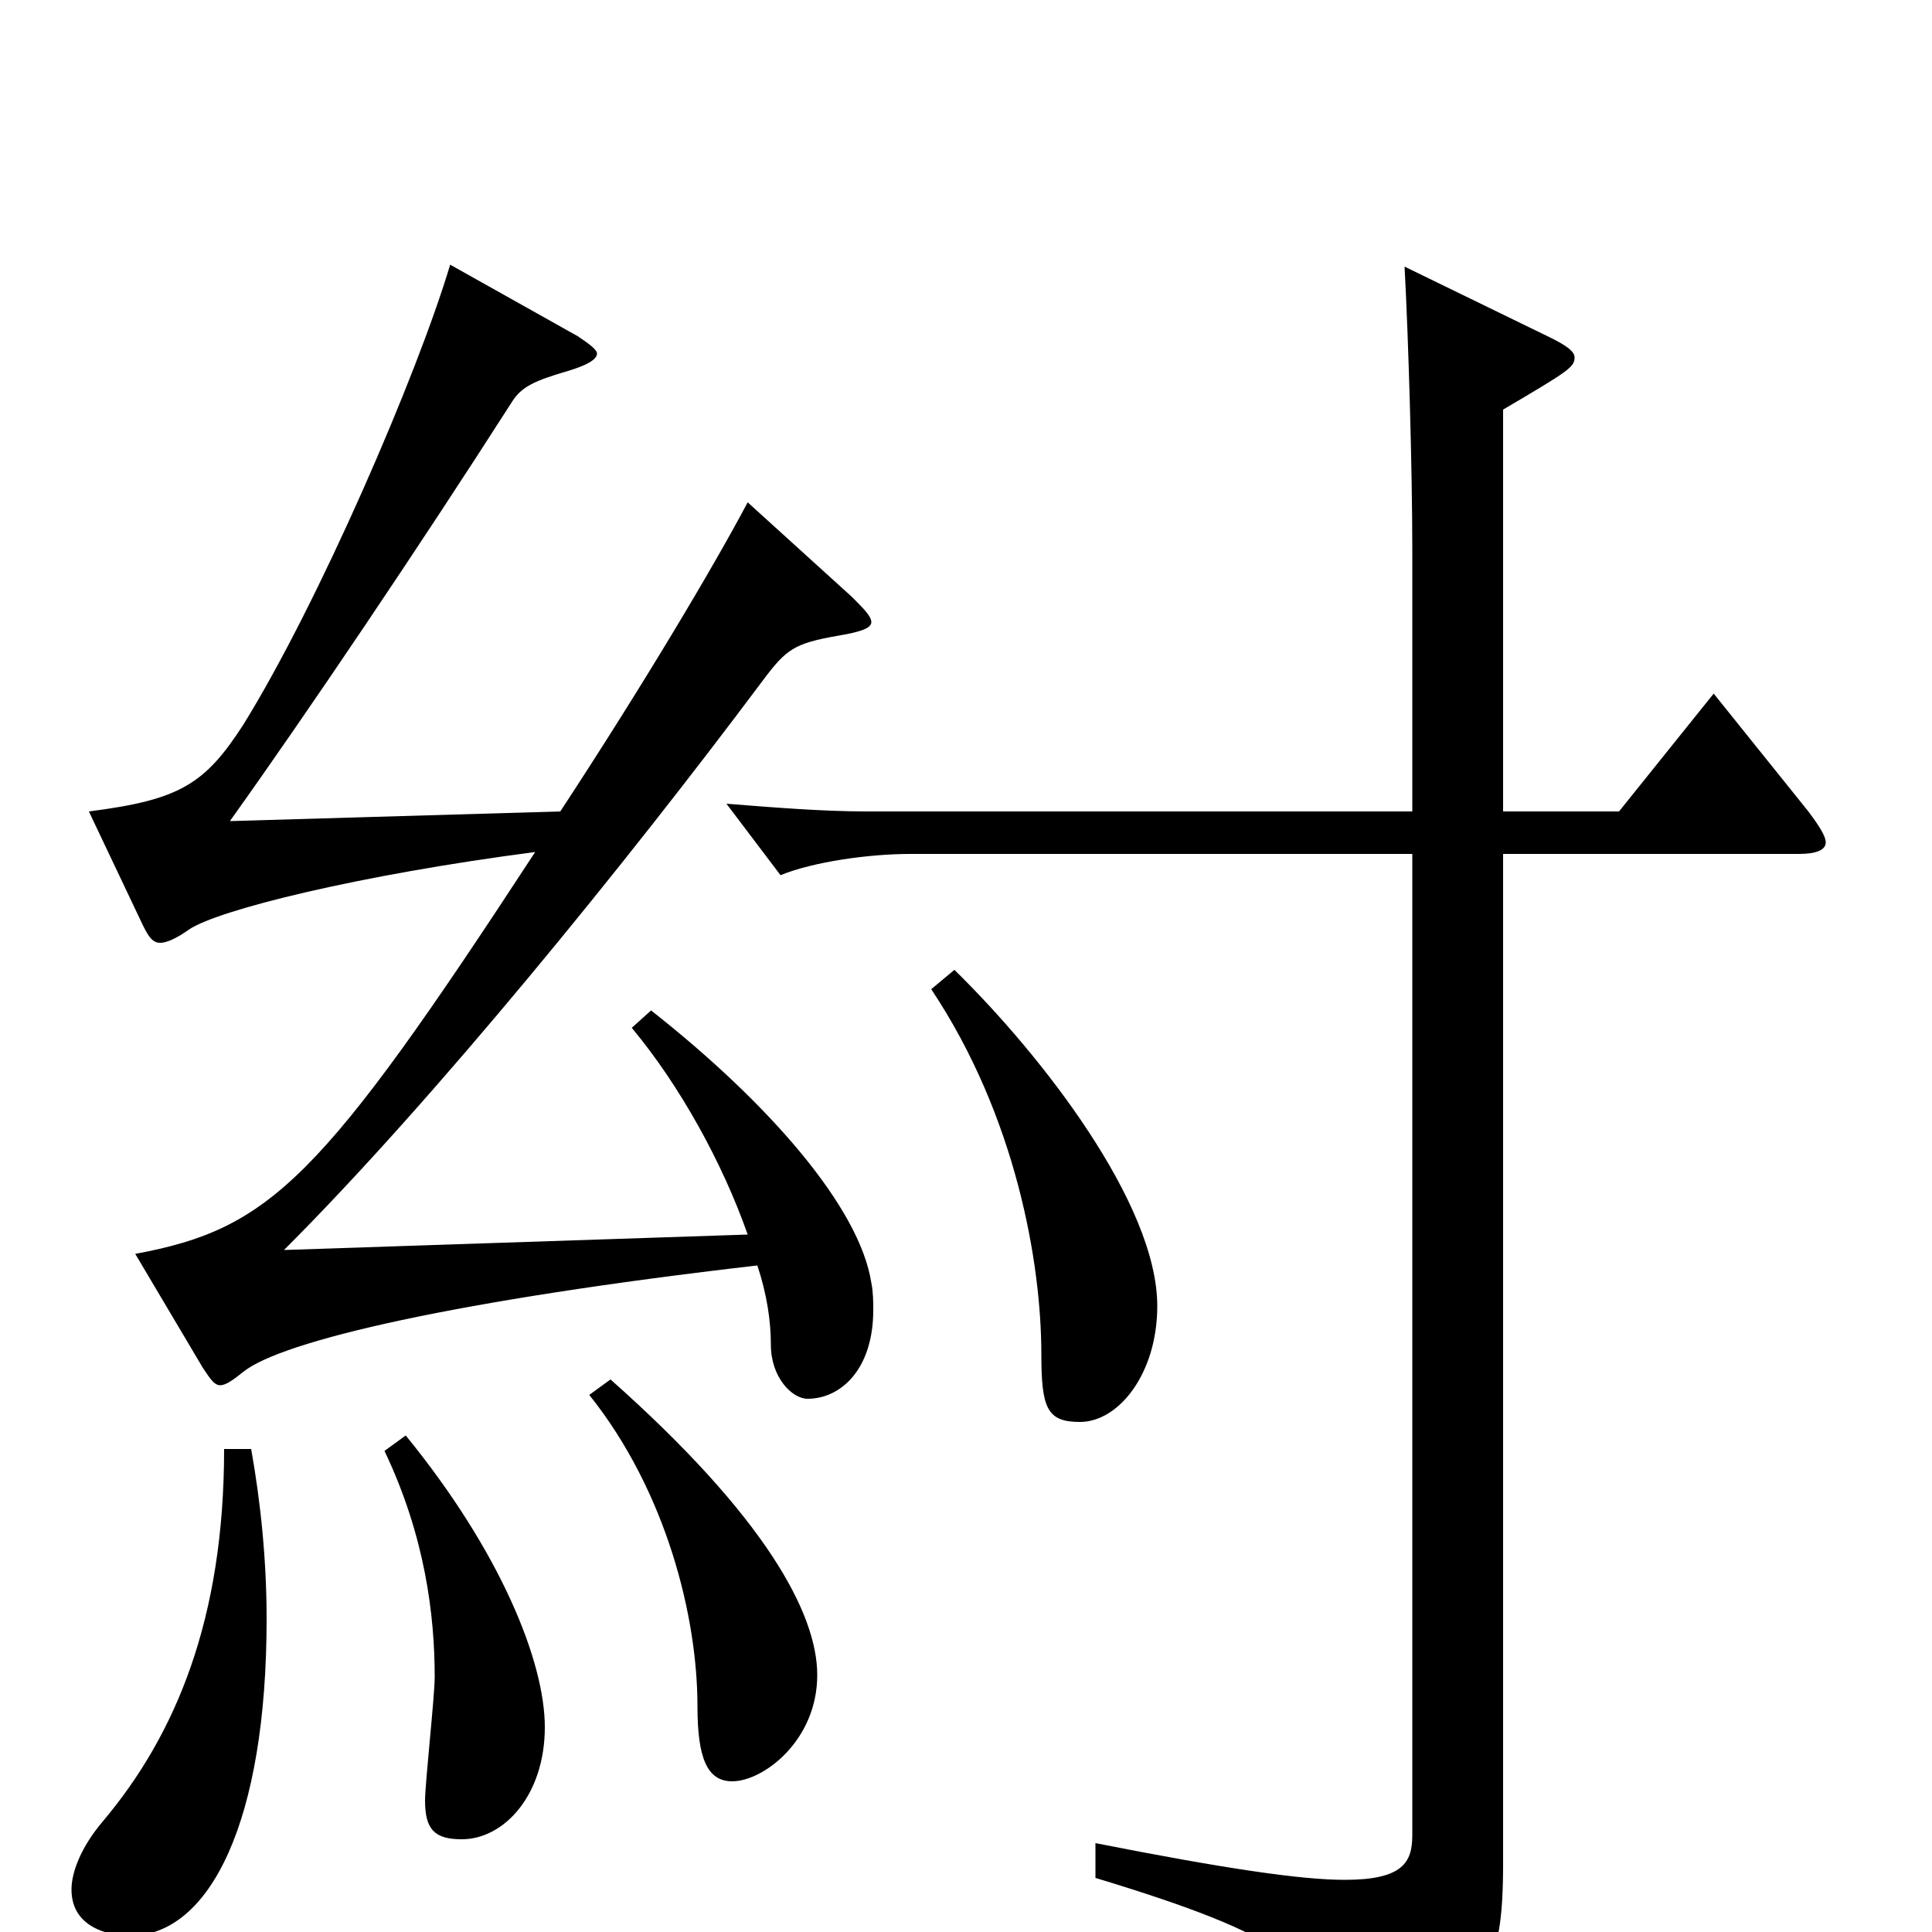 <svg xmlns="http://www.w3.org/2000/svg" viewBox="0 -1000 1000 1000">
	<path fill="#000000" d="M327 -468C352 -438 374 -398 387 -361L147 -353C225 -431 324 -553 395 -648C407 -664 411 -667 434 -671C446 -673 451 -675 451 -678C451 -681 447 -685 441 -691L387 -740C369 -706 332 -644 290 -580L119 -575C159 -631 217 -717 265 -792C270 -800 277 -803 294 -808C304 -811 309 -814 309 -817C309 -819 305 -822 299 -826L233 -863C216 -806 165 -688 126 -625C106 -594 93 -586 46 -580L74 -521C77 -515 79 -512 83 -512C86 -512 91 -514 98 -519C113 -529 185 -547 277 -559C166 -389 140 -364 70 -351L105 -292C109 -286 111 -283 114 -283C117 -283 121 -286 126 -290C146 -306 236 -327 392 -345C397 -330 399 -316 399 -304C399 -287 410 -276 418 -276C435 -276 452 -291 452 -322C452 -326 452 -331 451 -336C445 -375 398 -429 337 -477ZM305 -278C345 -228 361 -163 361 -117C361 -90 366 -78 379 -78C395 -78 423 -99 423 -133C423 -165 396 -215 316 -286ZM887 -641L838 -580H778V-788C812 -808 815 -810 815 -815C815 -818 811 -821 803 -825L727 -862C729 -825 731 -757 731 -716V-580H449C426 -580 401 -582 376 -584L404 -547C421 -554 450 -558 471 -558H731V-50C731 -36 726 -27 696 -27C673 -27 633 -33 567 -46V-28C666 2 686 18 691 59C692 67 694 71 698 71C700 71 703 69 707 67C769 33 778 23 778 -36V-558H931C940 -558 945 -560 945 -564C945 -567 942 -572 936 -580ZM482 -488C526 -422 539 -346 539 -299C539 -271 542 -264 559 -264C579 -264 599 -289 599 -324C599 -377 539 -454 494 -498ZM199 -249C220 -205 225 -164 225 -132C225 -122 220 -77 220 -68C220 -53 225 -48 239 -48C261 -48 282 -71 282 -106C282 -140 259 -197 210 -257ZM116 -250C116 -162 91 -102 53 -57C42 -44 37 -31 37 -22C37 0 61 2 67 2C109 2 138 -58 138 -162C138 -192 135 -222 130 -250Z"/>
</svg>